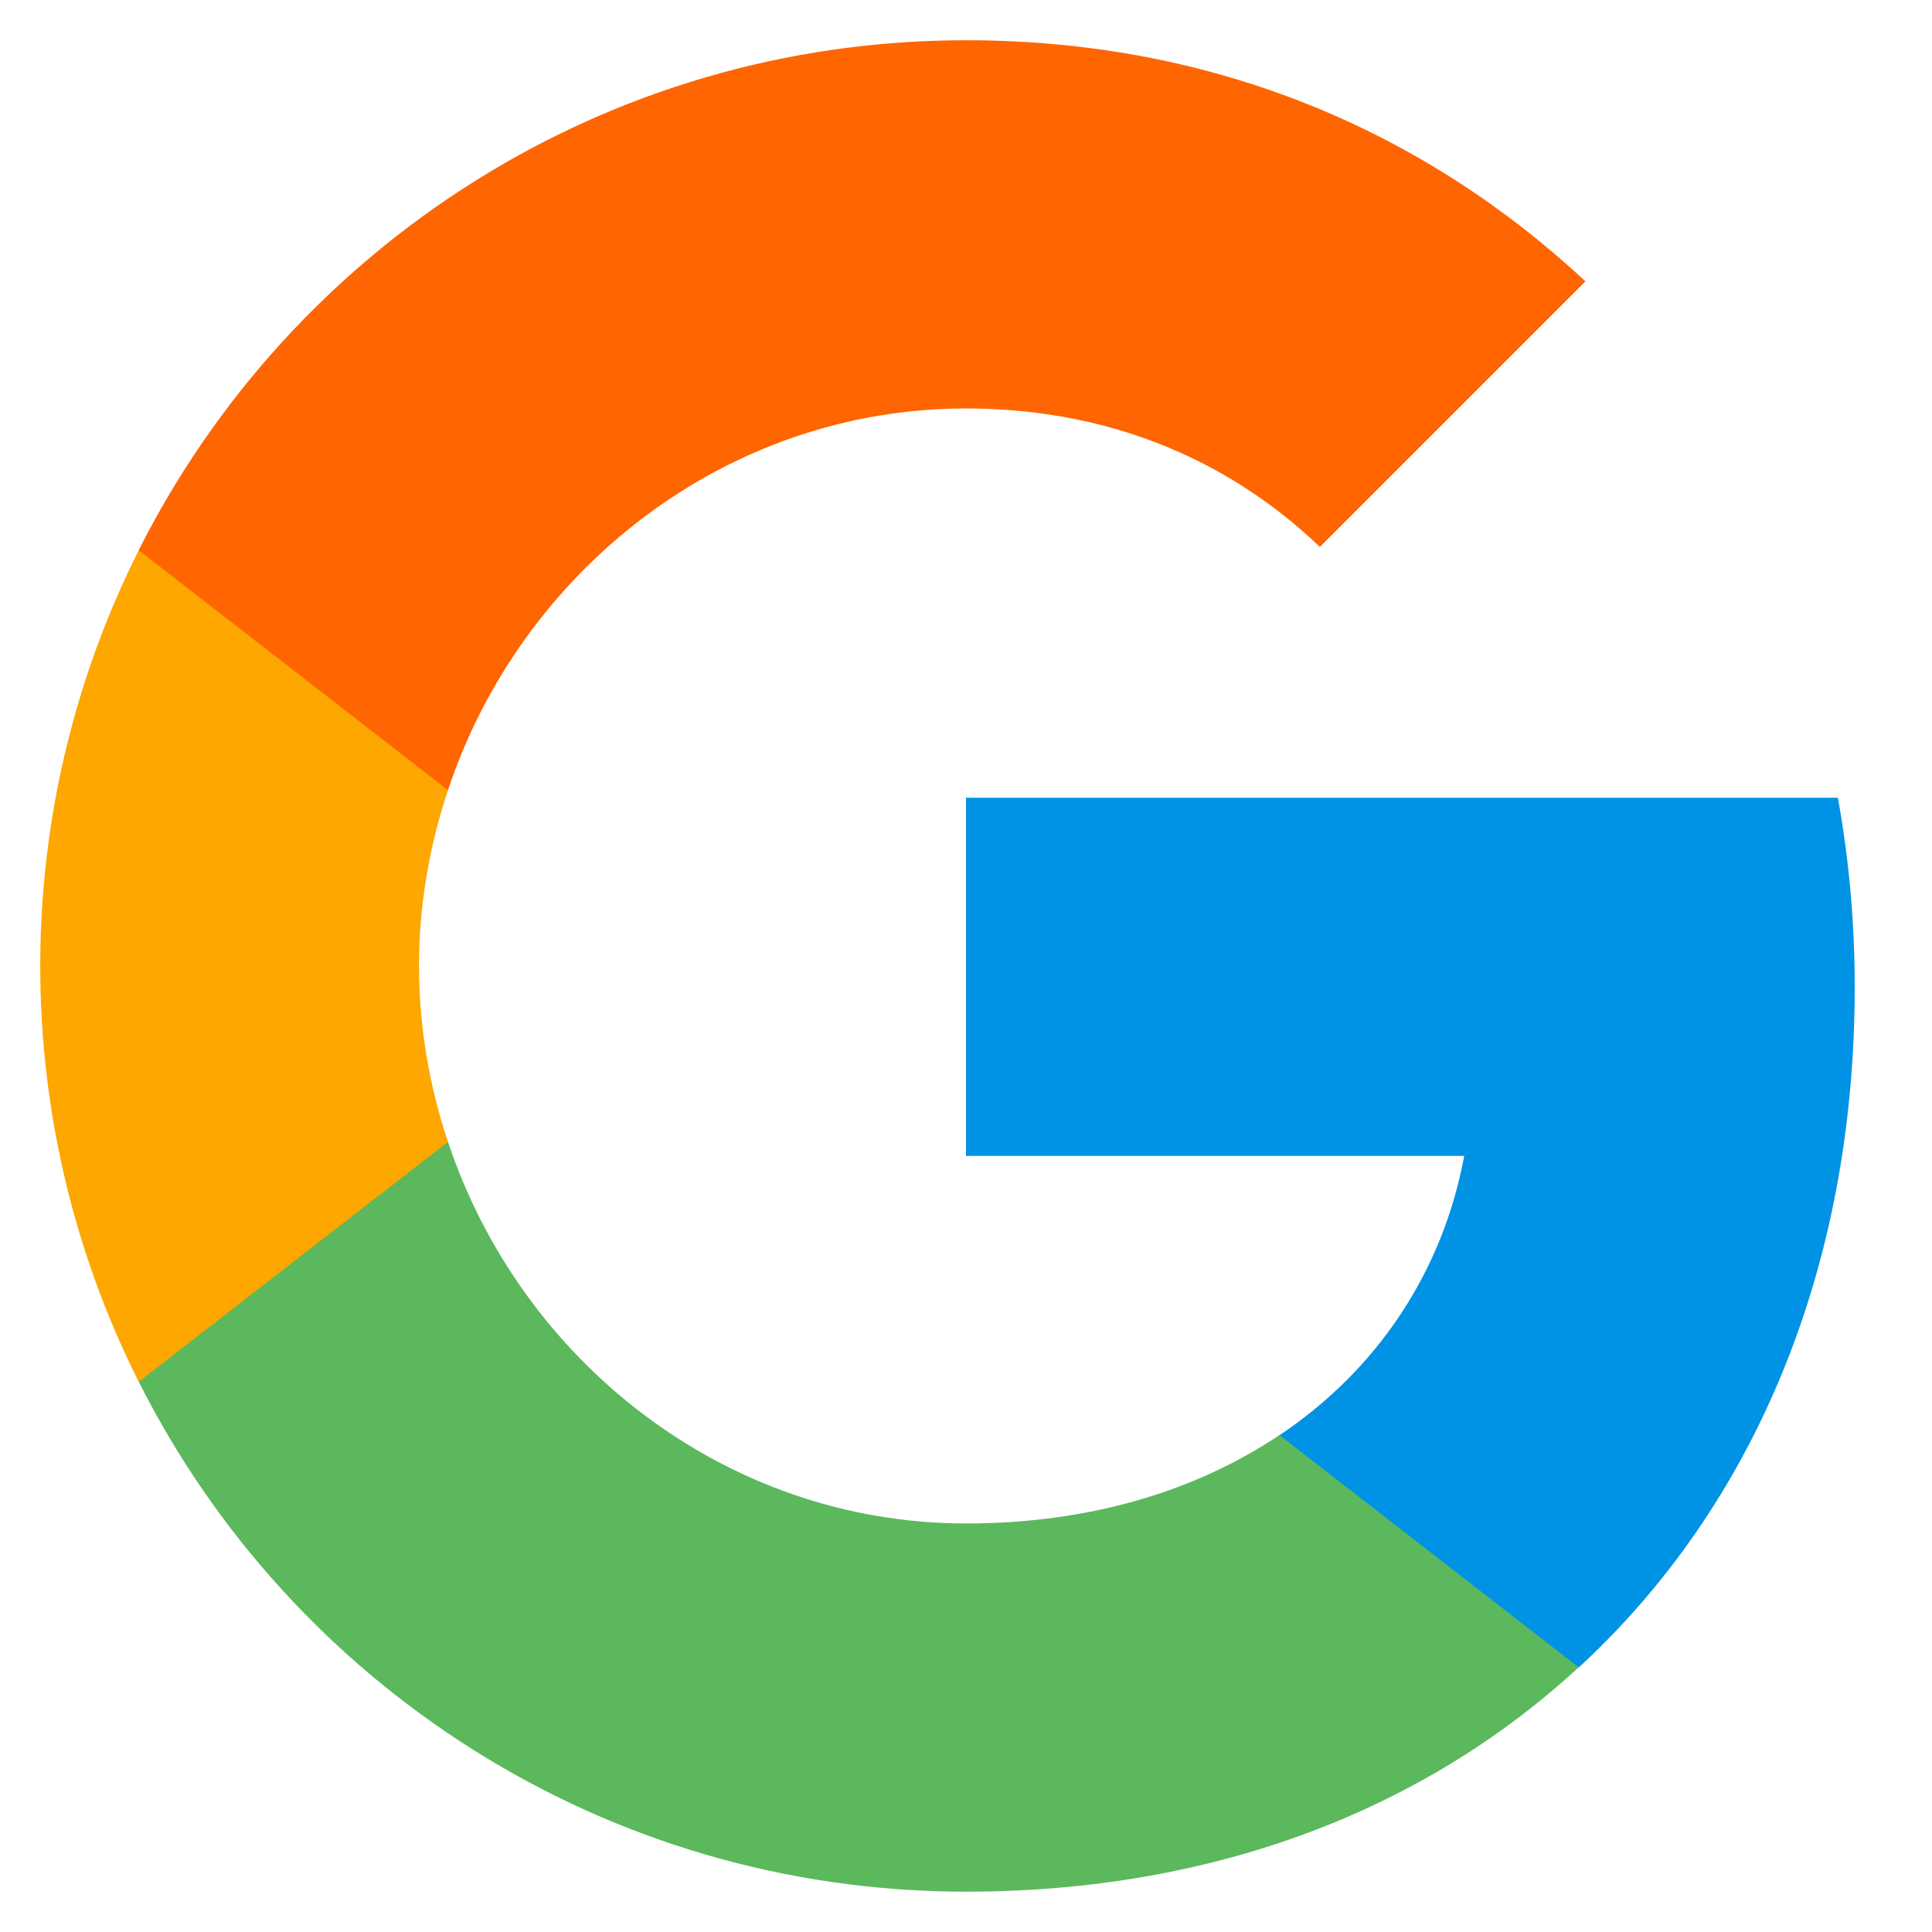 <svg width="24" height="24" viewBox="0 0 24 24" fill="none" xmlns="http://www.w3.org/2000/svg">
<rect width="24" height="24" fill="white"/>
<path fill-rule="evenodd" clip-rule="evenodd" d="M23.04 12.262C23.04 11.447 22.967 10.663 22.831 9.91H12V14.359H18.189C17.922 15.796 17.112 17.014 15.894 17.829V20.715H19.611C21.785 18.713 23.04 15.765 23.04 12.262Z" fill="#0092E4"/>
<path fill-rule="evenodd" clip-rule="evenodd" d="M12 23.499C15.105 23.499 17.708 22.469 19.611 20.712L15.894 17.827C14.864 18.517 13.547 18.925 12 18.925C9.005 18.925 6.469 16.902 5.565 14.184H1.723V17.163C3.615 20.922 7.504 23.499 12 23.499Z" fill="#5CB85C"/>
<path fill-rule="evenodd" clip-rule="evenodd" d="M5.565 14.185C5.335 13.495 5.205 12.758 5.205 12.001C5.205 11.242 5.335 10.505 5.565 9.815V6.836H1.723C0.944 8.388 0.5 10.145 0.5 12.001C0.5 13.856 0.944 15.613 1.723 17.165L5.565 14.185Z" fill="#FDA700"/>
<path fill-rule="evenodd" clip-rule="evenodd" d="M12 5.074C13.688 5.074 15.204 5.654 16.396 6.794L19.695 3.495C17.703 1.64 15.1 0.5 12 0.5C7.504 0.5 3.615 3.077 1.723 6.835L5.565 9.815C6.469 7.097 9.005 5.074 12 5.074Z" fill="#FF6500"/>
</svg>
